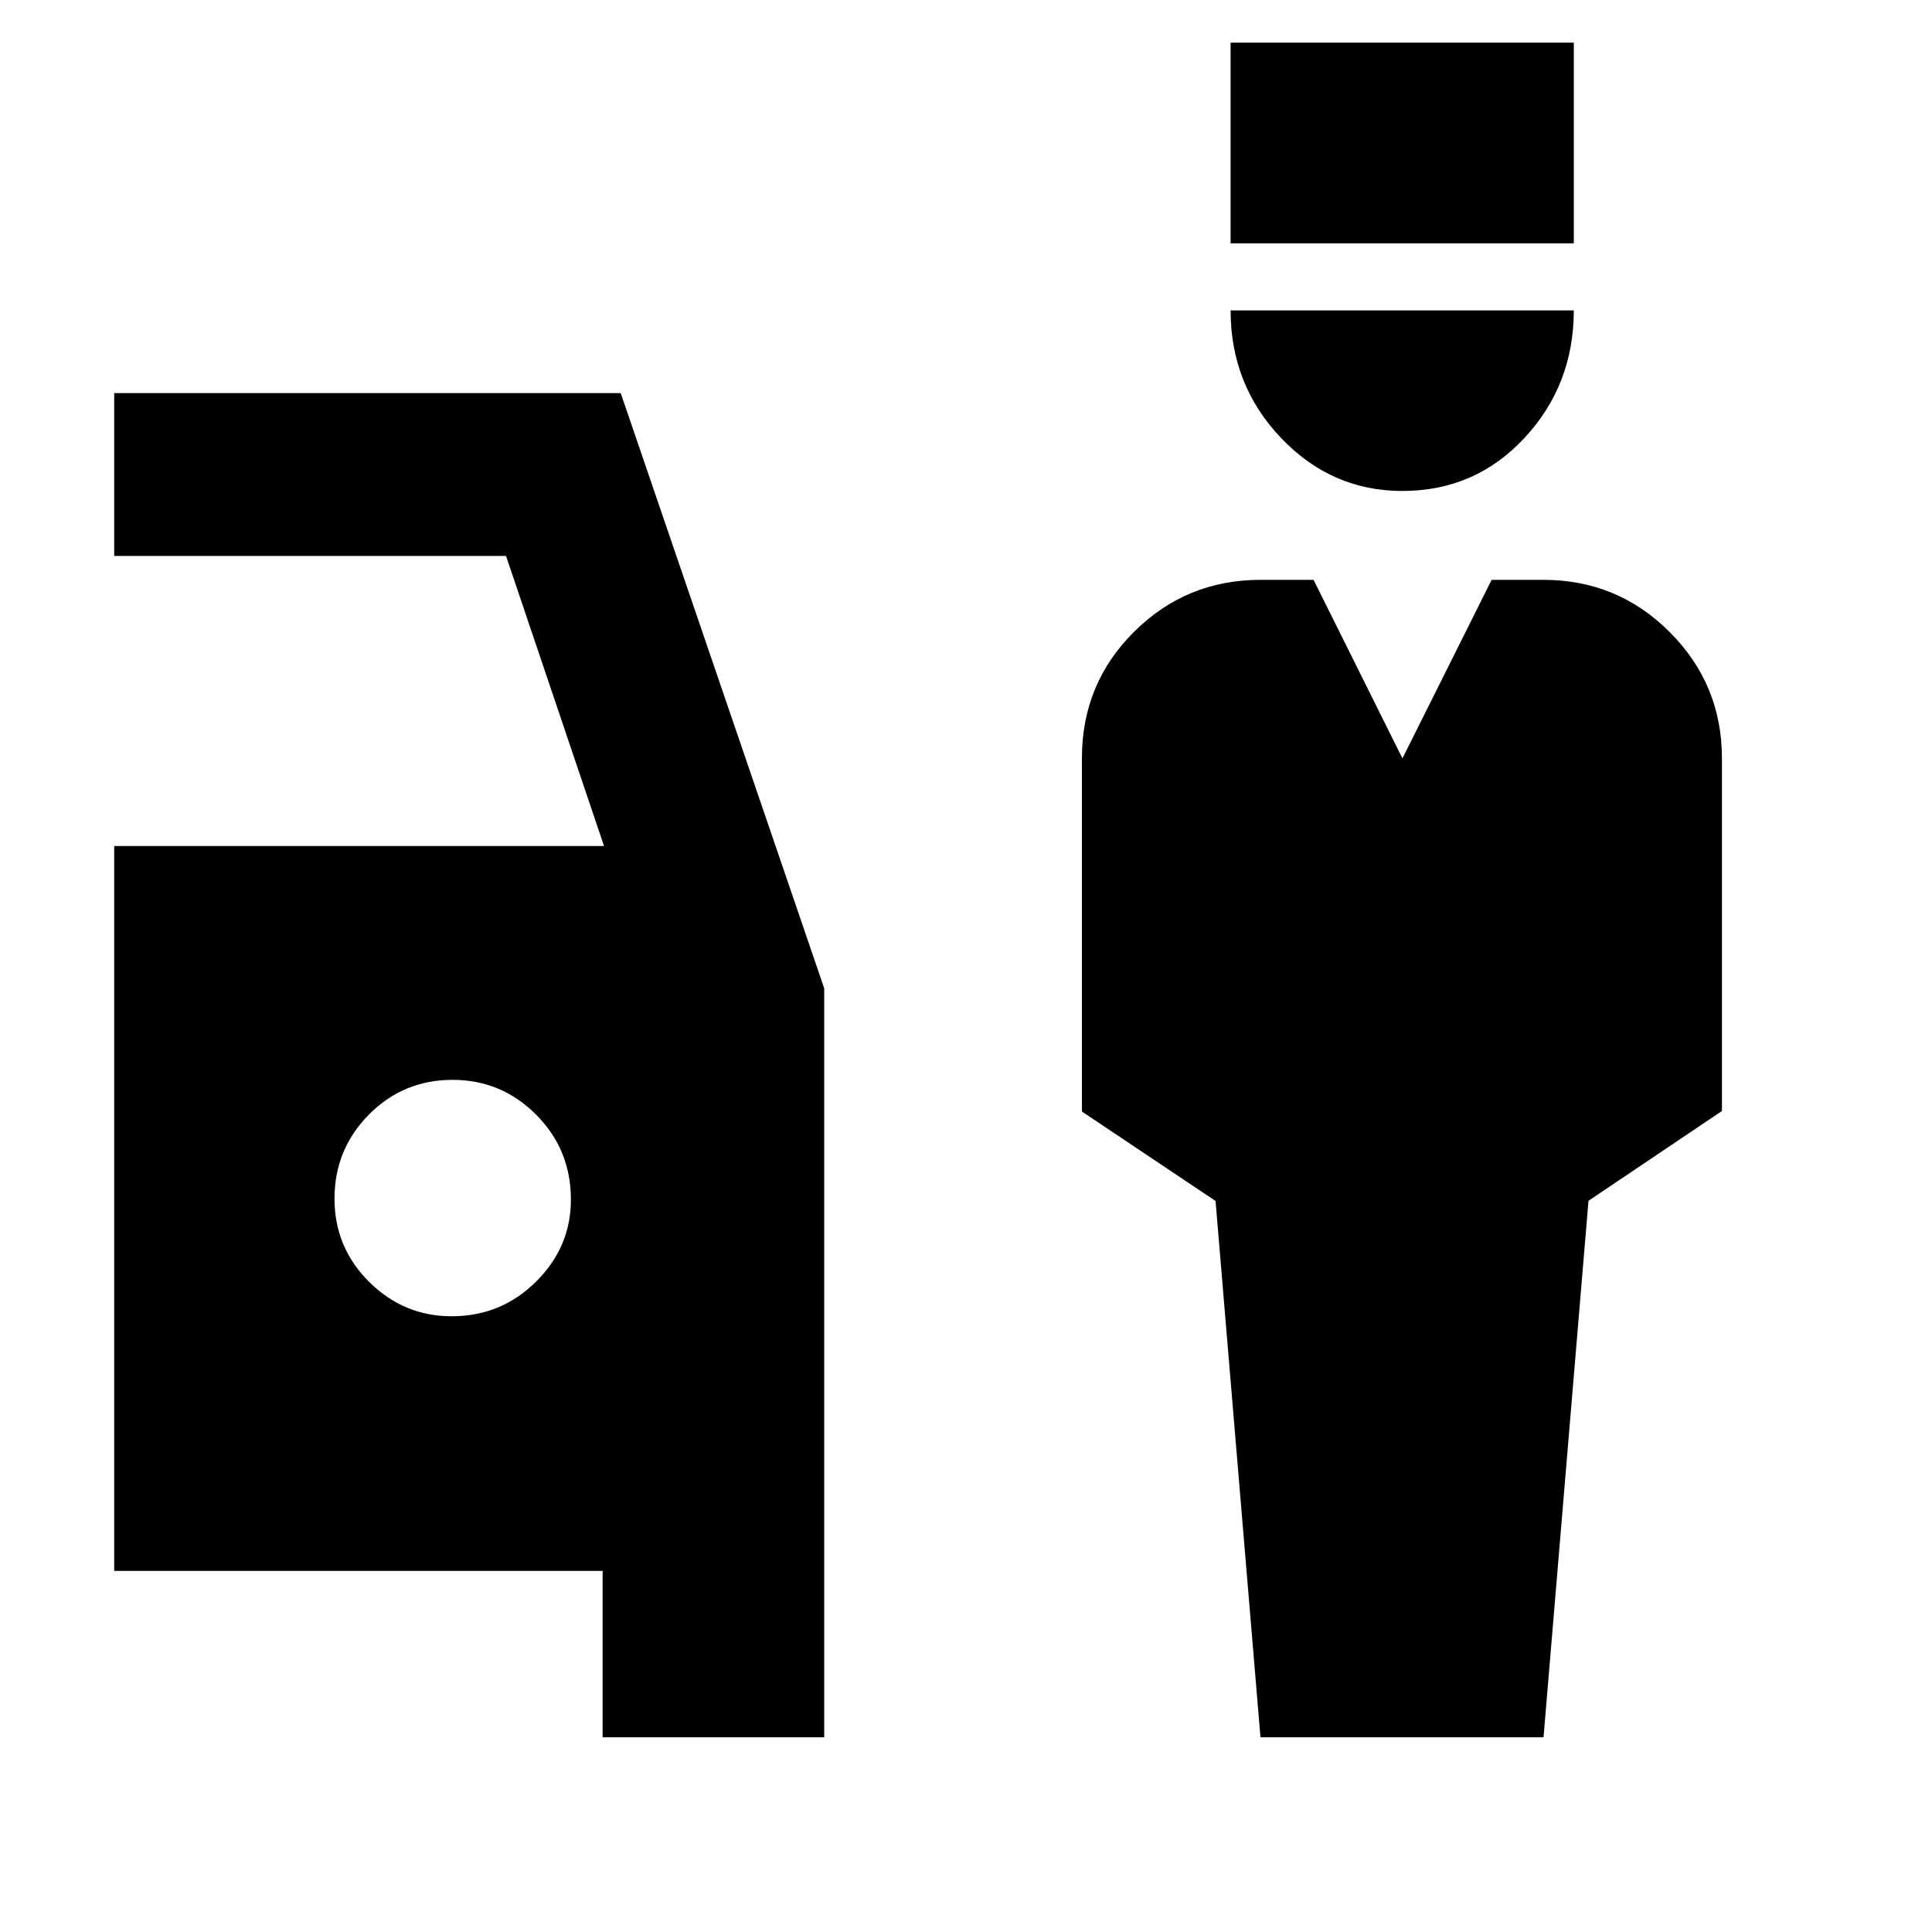 <svg xmlns="http://www.w3.org/2000/svg" height="40" viewBox="0 -960 960 960" width="40"><path d="M626.32-96.75 604-363.25l-66.4-44.43v-175.65q0-37.01 25.96-62.78 25.95-25.77 62.76-25.77h26.38l44.16 88.71 44.32-88.71h25.72q36.81 0 62.76 25.95 25.96 25.96 25.96 62.76v175.21l-66.31 44.63-22.34 266.58H626.32Zm70.47-619.29q-35.15 0-60.23-26.32t-25.08-63.4h170.53q0 36.99-24.49 63.35-24.48 26.37-60.73 26.37Zm-85.31-123.05v-99.71h170.53v99.71H611.48ZM299.44-96.75v-82.67H56.75v-360.2h243.39l-48.7-144.14H56.75v-80.91h251.68L409.55-468.9v372.15H299.44ZM224.4-305.96q24.65 0 41.96-17.2 17.32-17.21 17.32-40.75 0-24.88-17.27-42.2-17.27-17.32-41.52-17.32-24.49 0-41.59 17.27-17.09 17.27-17.09 41.76 0 24.25 17.21 41.35 17.2 17.09 40.98 17.09Z"/></svg>